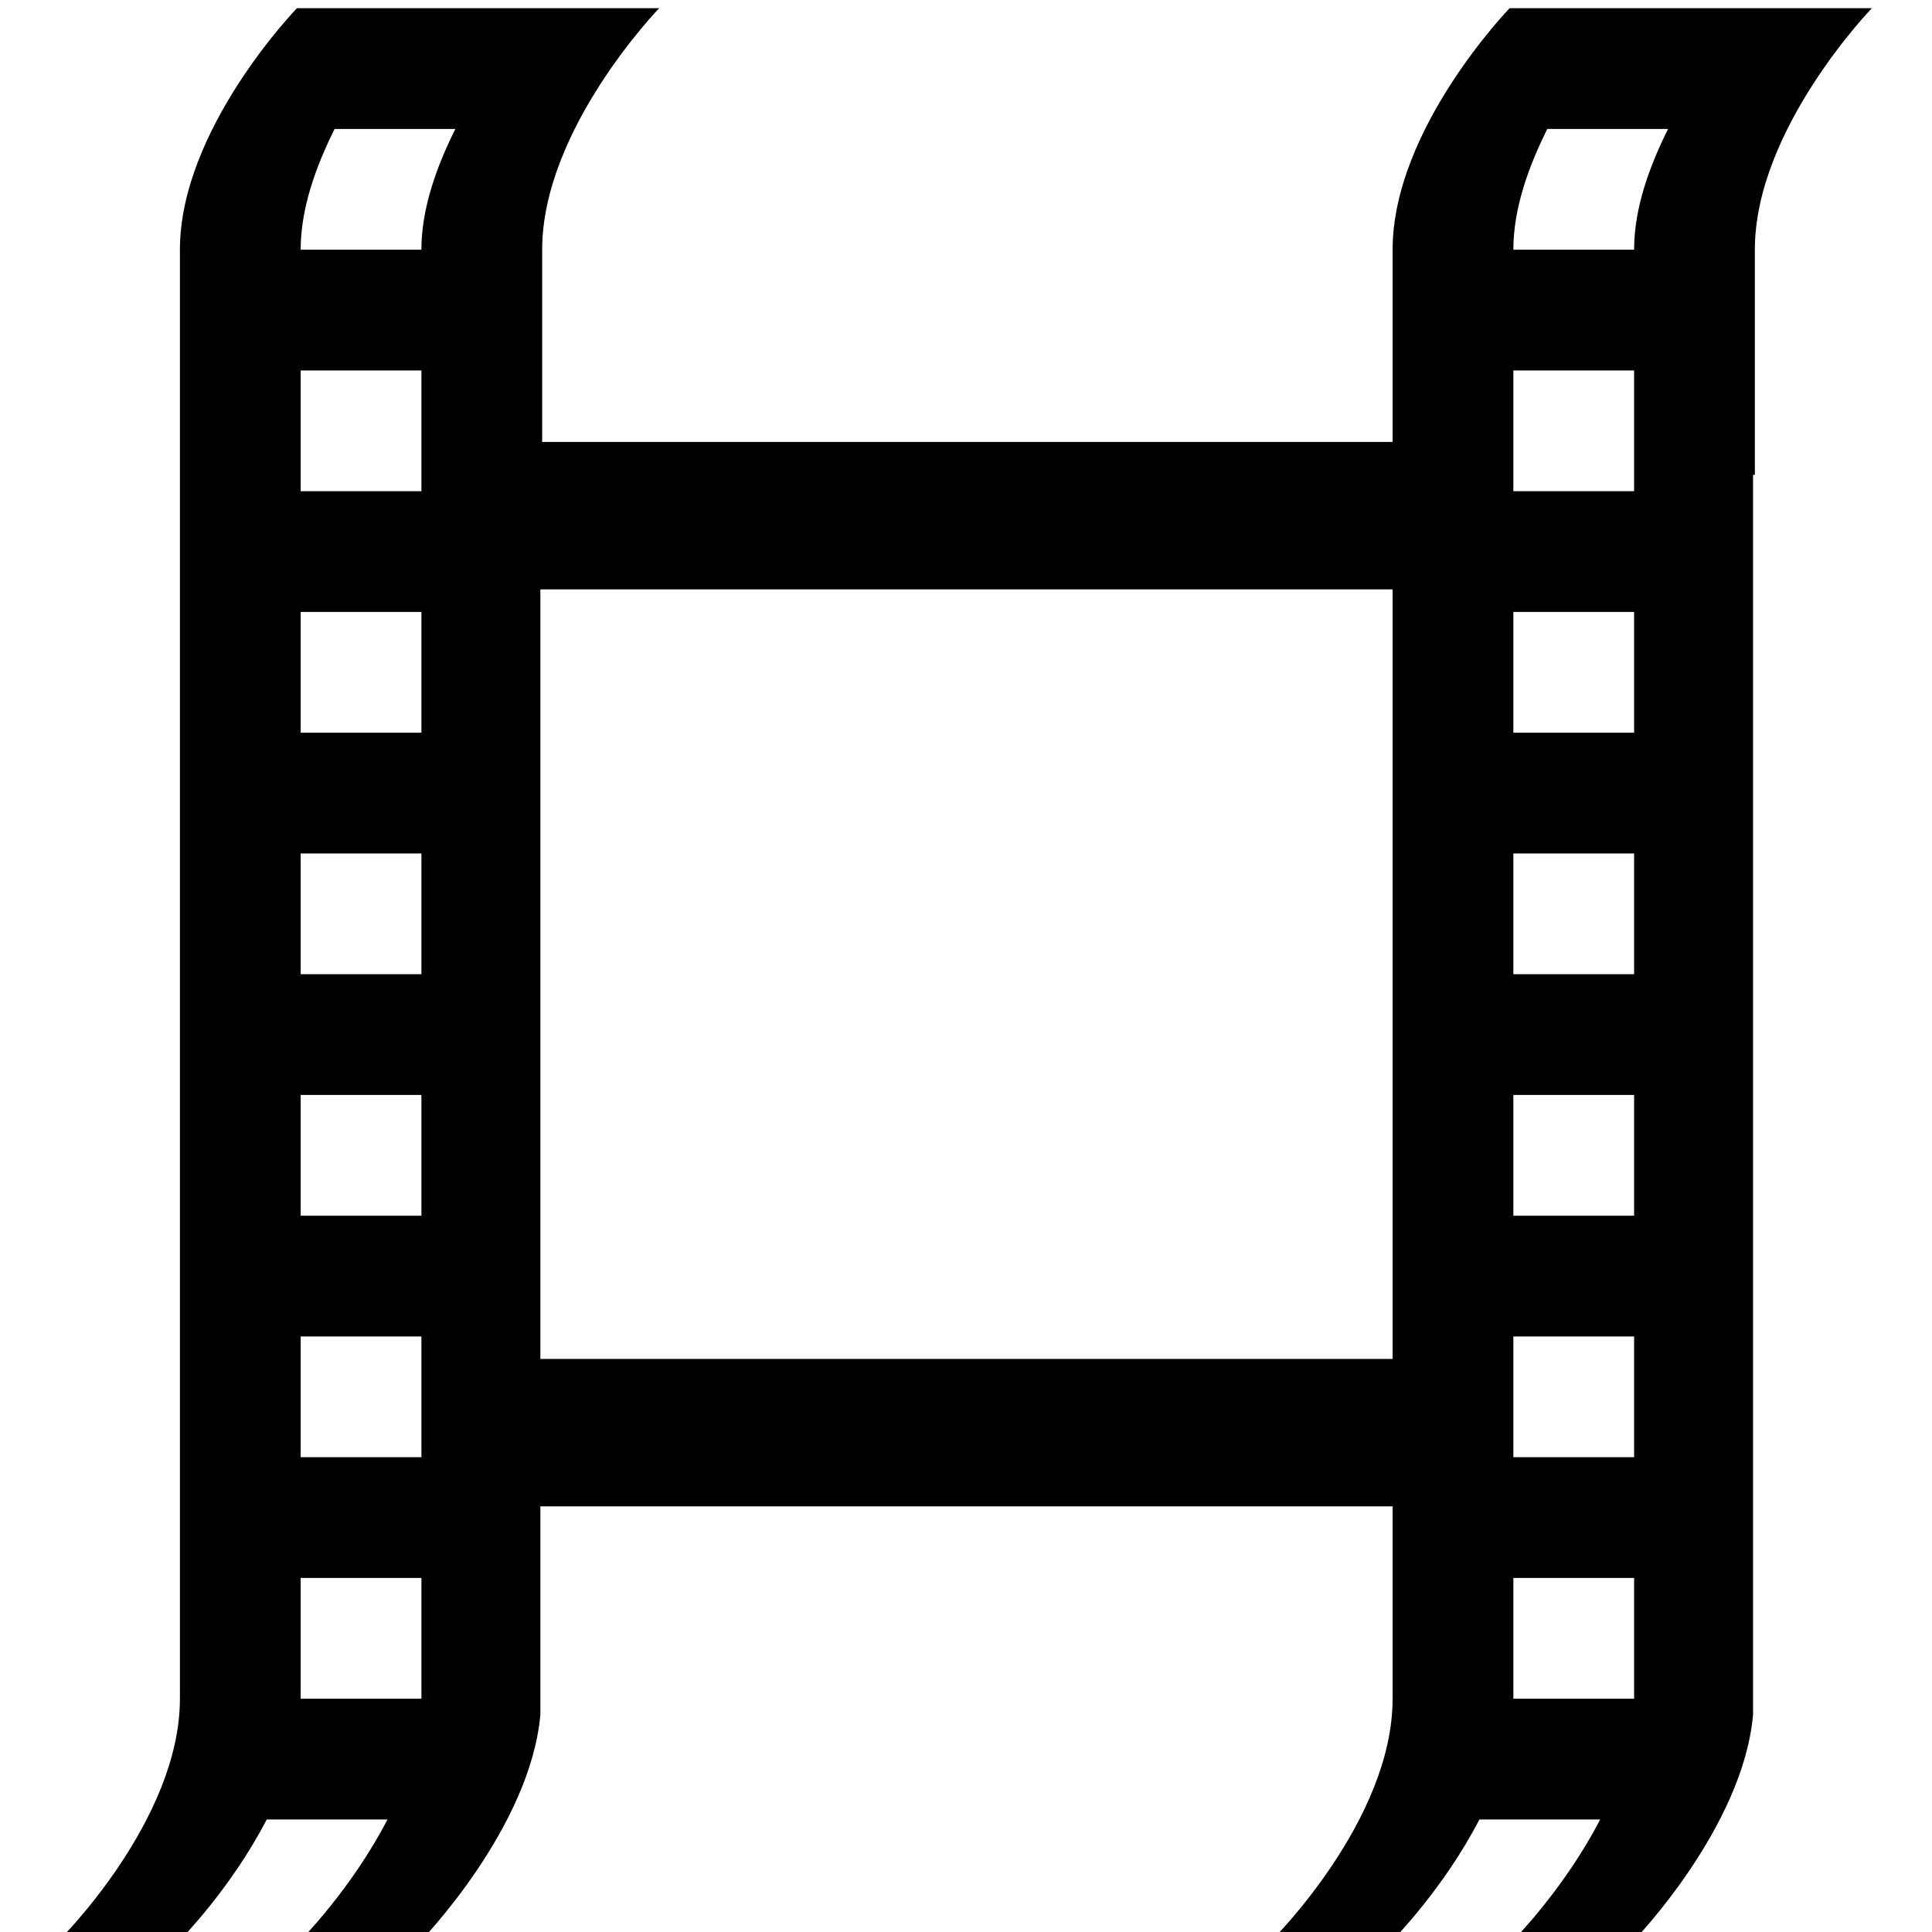 <?xml version="1.0" encoding="UTF-8" standalone="no"?>
<!-- Created with Inkscape (http://www.inkscape.org/) -->

<svg
   xmlns:dc="http://purl.org/dc/elements/1.1/"
   xmlns:cc="http://creativecommons.org/ns#"
   xmlns:rdf="http://www.w3.org/1999/02/22-rdf-syntax-ns#"
   xmlns:svg="http://www.w3.org/2000/svg"
   xmlns="http://www.w3.org/2000/svg"
   xmlns:sodipodi="http://sodipodi.sourceforge.net/DTD/sodipodi-0.dtd"
   xmlns:inkscape="http://www.inkscape.org/namespaces/inkscape"
   id="svg7384"
   height="16"
   width="16"
   version="1.1"
   inkscape:version="0.91 r13725"
   sodipodi:docname="importVideo.svg">
  <defs
     id="defs10" />
  <sodipodi:namedview
     pagecolor="#ffffff"
     bordercolor="#666666"
     borderopacity="1"
     objecttolerance="10"
     gridtolerance="10"
     guidetolerance="10"
     inkscape:pageopacity="0"
     inkscape:pageshadow="2"
     inkscape:window-width="1301"
     inkscape:window-height="744"
     id="namedview8"
     showgrid="false"
     inkscape:zoom="14.75"
     inkscape:cx="-3.3898305"
     inkscape:cy="8"
     inkscape:window-x="65"
     inkscape:window-y="24"
     inkscape:window-maximized="1"
     inkscape:current-layer="g4953" />
  <title
     id="title9167">Gnome Symbolic Icon Theme</title>
  <g
     id="g4953"
     transform="translate(-601 -461)">
    <path
       style="color:#000000;fill:#000000;enable-background:new"
       d="M 2.459 0.068 C 2.459 0.068 1.49 1.068 1.49 2.068 L 1.49 14.068 C 1.49 15.078 0.49 16.068 0.49 16.068 L 1.49 16.068 C 1.49 16.068 1.913 15.641 2.209 15.068 L 3.209 15.068 C 2.913 15.641 2.49 16.068 2.49 16.068 L 3.49 16.068 C 3.49 16.068 4.392 15.137 4.475 14.201 L 4.475 12.475 L 11.533 12.475 L 11.533 14.068 C 11.533 15.078 10.533 16.068 10.533 16.068 L 11.533 16.068 C 11.533 16.068 11.956 15.641 12.252 15.068 L 13.252 15.068 C 12.956 15.641 12.533 16.068 12.533 16.068 L 13.533 16.068 C 13.533 16.068 14.435 15.137 14.518 14.201 L 14.518 3.932 L 14.533 3.932 L 14.533 2.068 C 14.533 1.068 15.502 0.068 15.502 0.068 L 12.502 0.068 C 12.502 0.068 11.533 1.068 11.533 2.068 L 11.533 3.66 L 4.49 3.66 L 4.49 2.068 C 4.49 1.068 5.459 0.068 5.459 0.068 L 2.459 0.068 z M 2.771 1.068 L 3.771 1.068 C 3.619 1.374 3.49 1.72 3.49 2.068 L 2.49 2.068 C 2.49 1.72 2.619 1.374 2.771 1.068 z M 12.814 1.068 L 13.814 1.068 C 13.662 1.374 13.533 1.72 13.533 2.068 L 12.533 2.068 C 12.533 1.72 12.662 1.374 12.814 1.068 z M 2.49 3.068 L 3.49 3.068 L 3.49 4.068 L 2.49 4.068 L 2.49 3.068 z M 12.533 3.068 L 13.533 3.068 L 13.533 4.068 L 12.533 4.068 L 12.533 3.068 z M 4.475 4.881 L 11.533 4.881 L 11.533 11.254 L 4.475 11.254 L 4.475 4.881 z M 2.49 5.068 L 3.49 5.068 L 3.49 6.068 L 2.49 6.068 L 2.49 5.068 z M 12.533 5.068 L 13.533 5.068 L 13.533 6.068 L 12.533 6.068 L 12.533 5.068 z M 2.49 7.068 L 3.49 7.068 L 3.49 8.068 L 2.49 8.068 L 2.49 7.068 z M 12.533 7.068 L 13.533 7.068 L 13.533 8.068 L 12.533 8.068 L 12.533 7.068 z M 2.49 9.068 L 3.49 9.068 L 3.49 10.068 L 2.49 10.068 L 2.49 9.068 z M 12.533 9.068 L 13.533 9.068 L 13.533 10.068 L 12.533 10.068 L 12.533 9.068 z M 2.49 11.068 L 3.49 11.068 L 3.49 12.068 L 2.49 12.068 L 2.49 11.068 z M 12.533 11.068 L 13.533 11.068 L 13.533 12.068 L 12.533 12.068 L 12.533 11.068 z M 2.49 13.068 L 3.49 13.068 L 3.49 14.068 L 2.49 14.068 L 2.49 13.068 z M 12.533 13.068 L 13.533 13.068 L 13.533 14.068 L 12.533 14.068 L 12.533 13.068 z "
       transform="translate(601,461)"
       id="rect5523-5-2" />
  </g>
</svg>
